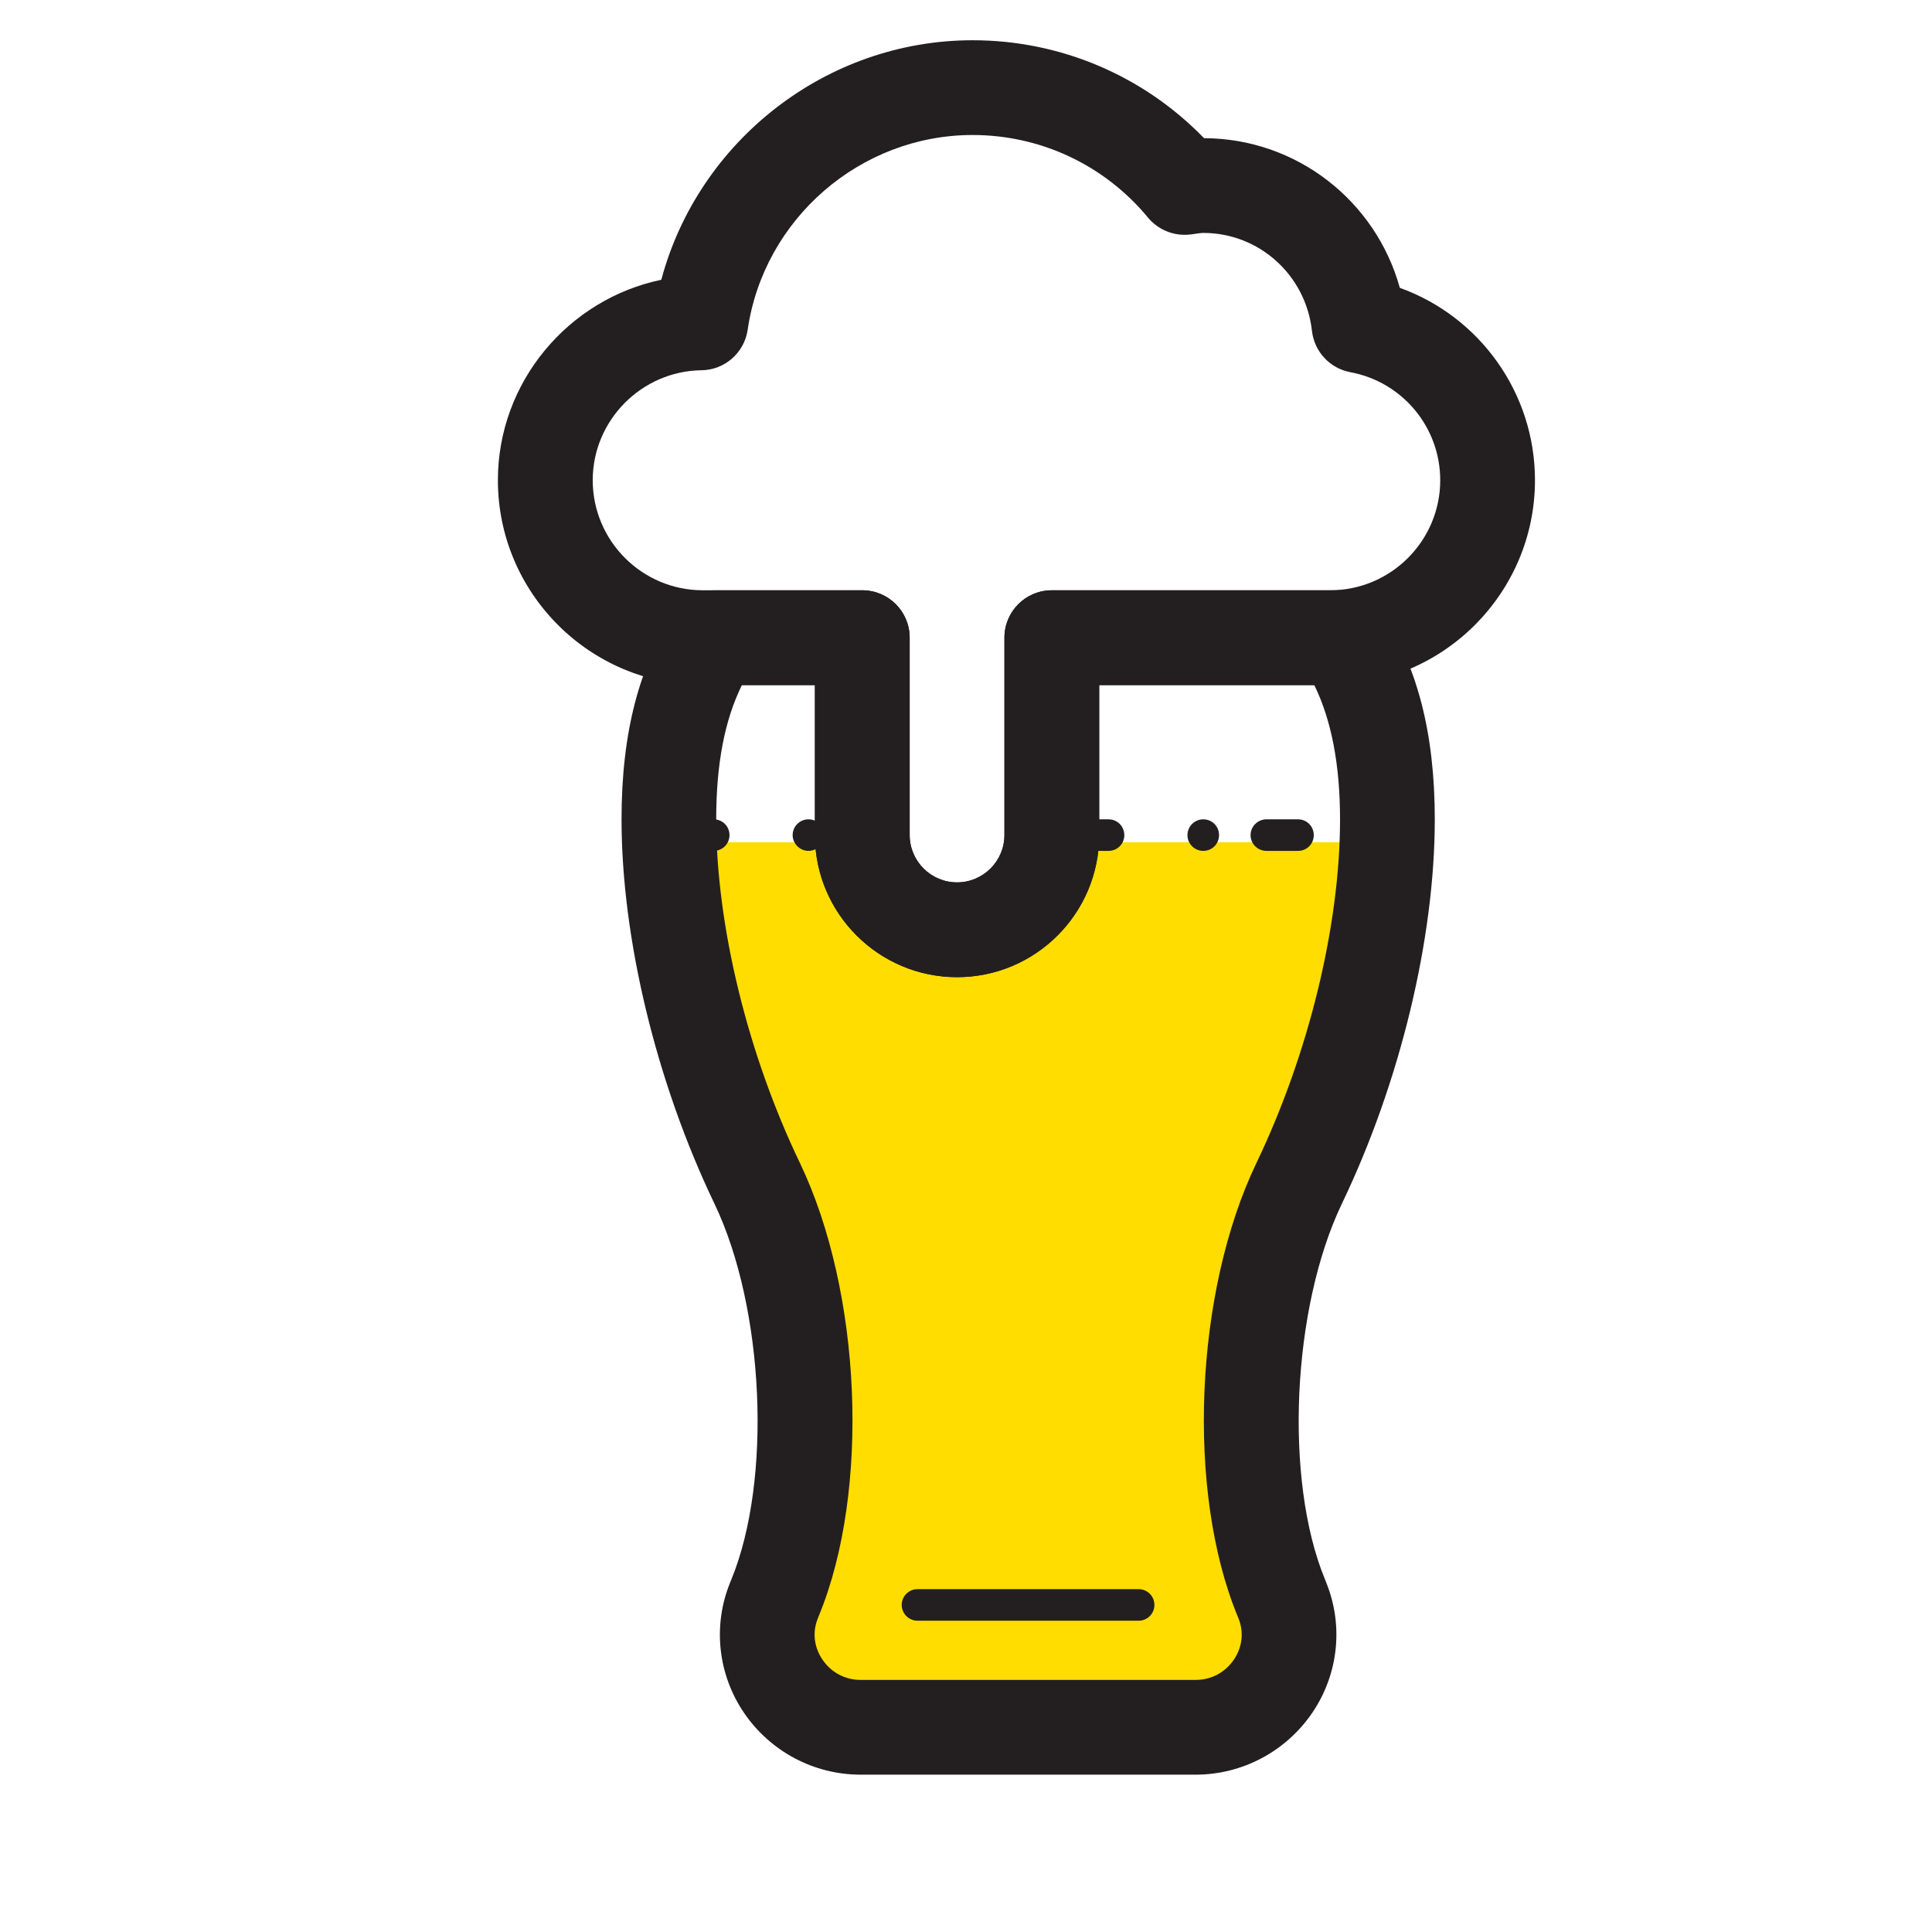 <?xml version="1.0" encoding="utf-8"?>
<!-- Generator: Adobe Illustrator 16.0.0, SVG Export Plug-In . SVG Version: 6.00 Build 0)  -->
<!DOCTYPE svg PUBLIC "-//W3C//DTD SVG 1.1//EN" "http://www.w3.org/Graphics/SVG/1.1/DTD/svg11.dtd">
<svg version="1.1" id="Layer_1" xmlns="http://www.w3.org/2000/svg" xmlns:xlink="http://www.w3.org/1999/xlink" x="0px" y="0px"
	 width="48px" height="48px" viewBox="0 0 48 48" enable-background="new 0 0 48 48" xml:space="preserve">
<g>
	<path fill="#FFDD00" d="M34.447,20.924h-8.333c-0.092,1.217-1.097,2.178-2.337,2.178c-1.24,0-2.245-0.961-2.336-2.178h-4.803
		c0.101,2.693,0.896,5.813,2.173,8.476c1.333,2.784,1.623,7.427,0.449,10.28c-0.013,0.034-0.026,0.066-0.039,0.099
		c-0.599,1.503,0.542,3.137,2.16,3.137h8.323c1.618,0,2.759-1.634,2.16-3.137c-0.013-0.032-0.026-0.064-0.04-0.099
		c-1.172-2.854-0.884-7.498,0.45-10.28C33.551,26.737,34.347,23.615,34.447,20.924z"/>
	<path fill="#231F20" d="M23.776,24.277c-1.946,0-3.531-1.583-3.531-3.53v-3.727h-2.785c-2.806,0-5.09-2.284-5.09-5.09
		c0-2.437,1.75-4.498,4.06-4.979C17.352,3.501,20.528,1,24.164,1c2.183,0,4.245,0.88,5.75,2.433c2.3,0.008,4.264,1.555,4.864,3.718
		c1.986,0.715,3.358,2.612,3.358,4.779c0,2.806-2.283,5.09-5.089,5.09h-5.739v3.727C27.308,22.694,25.725,24.277,23.776,24.277z
		 M24.164,3.354c-2.787,0-5.188,2.081-5.588,4.838c-0.083,0.572-0.571,1.001-1.15,1.007c-1.488,0.02-2.7,1.245-2.7,2.731
		c0,1.509,1.227,2.735,2.735,2.735h3.962c0.65,0,1.177,0.528,1.177,1.176v4.905c0,0.648,0.528,1.176,1.176,1.176
		c0.649,0,1.178-0.527,1.178-1.176v-4.905c0-0.648,0.526-1.176,1.177-1.176h6.916c1.508,0,2.735-1.227,2.735-2.735
		c0-1.315-0.939-2.443-2.233-2.683c-0.509-0.095-0.896-0.512-0.954-1.027c-0.154-1.388-1.314-2.433-2.699-2.433
		c-0.063,0-0.124,0.012-0.185,0.02l-0.142,0.019c-0.396,0.046-0.791-0.111-1.047-0.419C27.445,4.102,25.856,3.354,24.164,3.354z"/>
	<path fill="#231F20" d="M29.704,44.091h-8.323c-1.161,0-2.244-0.576-2.898-1.539c-0.644-0.95-0.776-2.148-0.354-3.208l0.04-0.099
		c1.017-2.474,0.823-6.746-0.418-9.338c-1.446-3.016-2.309-6.588-2.309-9.553c0-2.147,0.44-3.839,1.345-5.172
		c0.219-0.322,0.584-0.516,0.974-0.516h3.664c0.65,0,1.176,0.528,1.176,1.176v4.905c0,0.648,0.528,1.176,1.177,1.176
		s1.178-0.527,1.178-1.176v-4.905c0-0.648,0.526-1.176,1.176-1.176h7.195c0.392,0,0.756,0.193,0.976,0.516
		c0.904,1.335,1.344,3.027,1.344,5.172c0,2.967-0.862,6.538-2.309,9.553c-1.241,2.592-1.436,6.862-0.422,9.325l0.043,0.109
		c0.422,1.062,0.29,2.26-0.354,3.21C31.949,43.515,30.865,44.091,29.704,44.091z M18.433,17.021
		c-0.429,0.864-0.639,1.964-0.639,3.333c0,2.63,0.776,5.823,2.078,8.536c1.538,3.211,1.748,8.147,0.478,11.239l-0.034,0.087
		c-0.135,0.336-0.092,0.707,0.117,1.015c0.217,0.322,0.564,0.506,0.95,0.506h8.323c0.385,0,0.732-0.184,0.951-0.506
		c0.207-0.308,0.25-0.679,0.115-1.017l-0.029-0.072c-1.275-3.104-1.065-8.041,0.473-11.249c1.301-2.716,2.077-5.906,2.077-8.537
		c0-1.352-0.214-2.469-0.64-3.335H27.31v3.727c0,1.947-1.583,3.53-3.531,3.53c-1.946,0-3.531-1.583-3.531-3.53v-3.727H18.433
		L18.433,17.021z"/>
	<path fill="#231F20" d="M28.289,40.266h-5.494c-0.216,0-0.392-0.175-0.392-0.393c0-0.215,0.175-0.391,0.392-0.391h5.494
		c0.217,0,0.392,0.176,0.392,0.391C28.682,40.091,28.506,40.266,28.289,40.266z"/>
	<path fill="#231F20" d="M20.085,21.14c-0.211,0-0.392-0.179-0.392-0.391c0-0.22,0.18-0.393,0.392-0.393
		c0.219,0,0.392,0.173,0.392,0.393C20.479,20.96,20.305,21.14,20.085,21.14z M17.732,21.14h-0.786c-0.211,0-0.392-0.179-0.392-0.391
		c0-0.22,0.18-0.393,0.392-0.393h0.786c0.219,0,0.392,0.173,0.392,0.393C18.125,20.96,17.952,21.14,17.732,21.14z"/>
	<path fill="#231F20" d="M32.248,21.14h-0.784c-0.213,0-0.394-0.171-0.394-0.391c0-0.22,0.181-0.393,0.394-0.393h0.784
		c0.219,0,0.392,0.173,0.392,0.393C32.64,20.968,32.467,21.14,32.248,21.14z M29.895,21.14c-0.213,0-0.393-0.171-0.393-0.391
		c0-0.22,0.18-0.393,0.393-0.393c0.219,0,0.392,0.173,0.392,0.393C30.286,20.968,30.113,21.14,29.895,21.14z M27.54,21.14h-0.784
		c-0.213,0-0.393-0.171-0.393-0.391c0-0.22,0.18-0.393,0.393-0.393h0.784c0.22,0,0.393,0.173,0.393,0.393
		C27.933,20.968,27.76,21.14,27.54,21.14z"/>
</g>
</svg>
